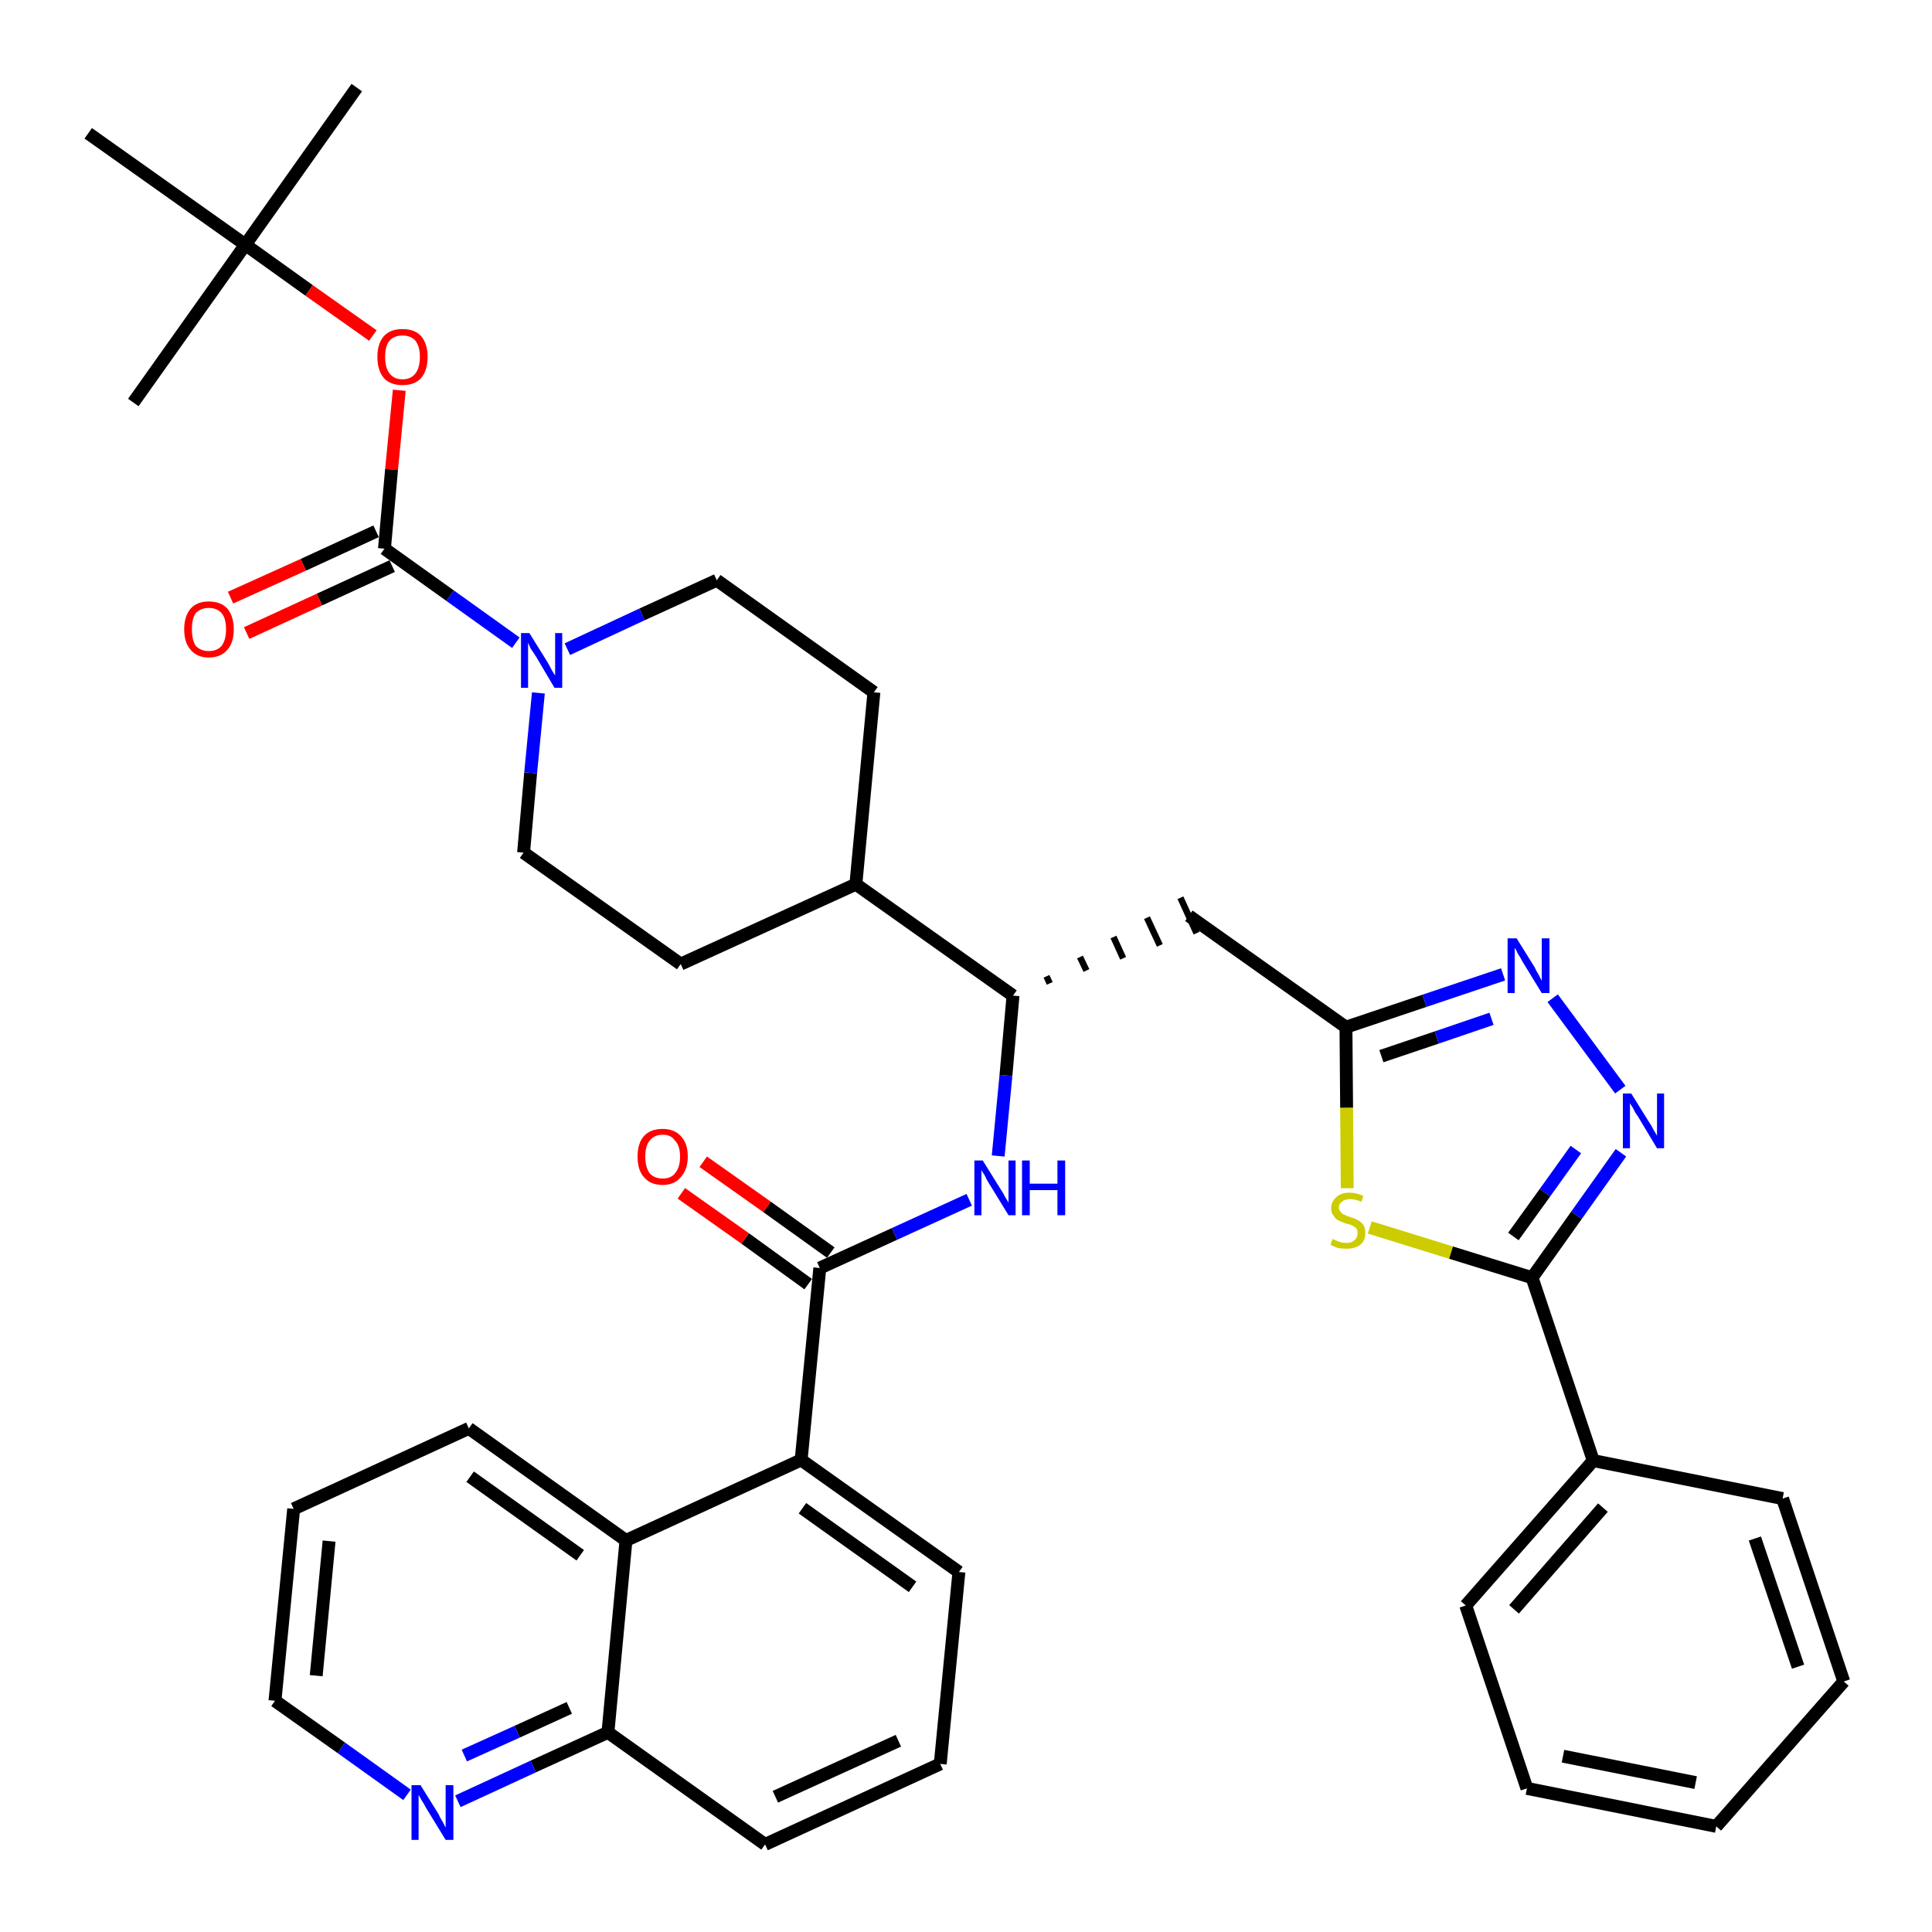 <?xml version='1.0' encoding='iso-8859-1'?>
<svg version='1.1' baseProfile='full'
              xmlns='http://www.w3.org/2000/svg'
                      xmlns:rdkit='http://www.rdkit.org/xml'
                      xmlns:xlink='http://www.w3.org/1999/xlink'
                  xml:space='preserve'
width='300px' height='300px' viewBox='0 0 300 300'>
<!-- END OF HEADER -->
<path class='bond-0 atom-0 atom-1' d='M 55.4,13.6 L 38.1,38.0' style='fill:none;fill-rule:evenodd;stroke:#000000;stroke-width:2.0px;stroke-linecap:butt;stroke-linejoin:miter;stroke-opacity:1' />
<path class='bond-1 atom-1 atom-2' d='M 38.1,38.0 L 20.7,62.5' style='fill:none;fill-rule:evenodd;stroke:#000000;stroke-width:2.0px;stroke-linecap:butt;stroke-linejoin:miter;stroke-opacity:1' />
<path class='bond-2 atom-1 atom-3' d='M 38.1,38.0 L 13.7,20.7' style='fill:none;fill-rule:evenodd;stroke:#000000;stroke-width:2.0px;stroke-linecap:butt;stroke-linejoin:miter;stroke-opacity:1' />
<path class='bond-3 atom-1 atom-4' d='M 38.1,38.0 L 48.0,45.1' style='fill:none;fill-rule:evenodd;stroke:#000000;stroke-width:2.0px;stroke-linecap:butt;stroke-linejoin:miter;stroke-opacity:1' />
<path class='bond-3 atom-1 atom-4' d='M 48.0,45.1 L 57.9,52.1' style='fill:none;fill-rule:evenodd;stroke:#FF0000;stroke-width:2.0px;stroke-linecap:butt;stroke-linejoin:miter;stroke-opacity:1' />
<path class='bond-4 atom-4 atom-5' d='M 62.0,60.6 L 60.8,72.9' style='fill:none;fill-rule:evenodd;stroke:#FF0000;stroke-width:2.0px;stroke-linecap:butt;stroke-linejoin:miter;stroke-opacity:1' />
<path class='bond-4 atom-4 atom-5' d='M 60.8,72.9 L 59.7,85.2' style='fill:none;fill-rule:evenodd;stroke:#000000;stroke-width:2.0px;stroke-linecap:butt;stroke-linejoin:miter;stroke-opacity:1' />
<path class='bond-5 atom-5 atom-6' d='M 58.4,82.5 L 47.1,87.7' style='fill:none;fill-rule:evenodd;stroke:#000000;stroke-width:2.0px;stroke-linecap:butt;stroke-linejoin:miter;stroke-opacity:1' />
<path class='bond-5 atom-5 atom-6' d='M 47.1,87.7 L 35.8,92.8' style='fill:none;fill-rule:evenodd;stroke:#FF0000;stroke-width:2.0px;stroke-linecap:butt;stroke-linejoin:miter;stroke-opacity:1' />
<path class='bond-5 atom-5 atom-6' d='M 60.9,87.9 L 49.6,93.1' style='fill:none;fill-rule:evenodd;stroke:#000000;stroke-width:2.0px;stroke-linecap:butt;stroke-linejoin:miter;stroke-opacity:1' />
<path class='bond-5 atom-5 atom-6' d='M 49.6,93.1 L 38.3,98.3' style='fill:none;fill-rule:evenodd;stroke:#FF0000;stroke-width:2.0px;stroke-linecap:butt;stroke-linejoin:miter;stroke-opacity:1' />
<path class='bond-6 atom-5 atom-7' d='M 59.7,85.2 L 69.9,92.5' style='fill:none;fill-rule:evenodd;stroke:#000000;stroke-width:2.0px;stroke-linecap:butt;stroke-linejoin:miter;stroke-opacity:1' />
<path class='bond-6 atom-5 atom-7' d='M 69.9,92.5 L 80.1,99.8' style='fill:none;fill-rule:evenodd;stroke:#0000FF;stroke-width:2.0px;stroke-linecap:butt;stroke-linejoin:miter;stroke-opacity:1' />
<path class='bond-7 atom-7 atom-8' d='M 88.1,100.8 L 99.7,95.4' style='fill:none;fill-rule:evenodd;stroke:#0000FF;stroke-width:2.0px;stroke-linecap:butt;stroke-linejoin:miter;stroke-opacity:1' />
<path class='bond-7 atom-7 atom-8' d='M 99.7,95.4 L 111.3,90.1' style='fill:none;fill-rule:evenodd;stroke:#000000;stroke-width:2.0px;stroke-linecap:butt;stroke-linejoin:miter;stroke-opacity:1' />
<path class='bond-38 atom-38 atom-7' d='M 81.3,132.4 L 82.4,120.0' style='fill:none;fill-rule:evenodd;stroke:#000000;stroke-width:2.0px;stroke-linecap:butt;stroke-linejoin:miter;stroke-opacity:1' />
<path class='bond-38 atom-38 atom-7' d='M 82.4,120.0 L 83.6,107.6' style='fill:none;fill-rule:evenodd;stroke:#0000FF;stroke-width:2.0px;stroke-linecap:butt;stroke-linejoin:miter;stroke-opacity:1' />
<path class='bond-8 atom-8 atom-9' d='M 111.3,90.1 L 135.7,107.5' style='fill:none;fill-rule:evenodd;stroke:#000000;stroke-width:2.0px;stroke-linecap:butt;stroke-linejoin:miter;stroke-opacity:1' />
<path class='bond-9 atom-9 atom-10' d='M 135.7,107.5 L 132.9,137.3' style='fill:none;fill-rule:evenodd;stroke:#000000;stroke-width:2.0px;stroke-linecap:butt;stroke-linejoin:miter;stroke-opacity:1' />
<path class='bond-10 atom-10 atom-11' d='M 132.9,137.3 L 157.3,154.6' style='fill:none;fill-rule:evenodd;stroke:#000000;stroke-width:2.0px;stroke-linecap:butt;stroke-linejoin:miter;stroke-opacity:1' />
<path class='bond-36 atom-10 atom-37' d='M 132.9,137.3 L 105.7,149.7' style='fill:none;fill-rule:evenodd;stroke:#000000;stroke-width:2.0px;stroke-linecap:butt;stroke-linejoin:miter;stroke-opacity:1' />
<path class='bond-11 atom-11 atom-12' d='M 163.0,152.7 L 162.5,151.6' style='fill:none;fill-rule:evenodd;stroke:#000000;stroke-width:1.0px;stroke-linecap:butt;stroke-linejoin:miter;stroke-opacity:1' />
<path class='bond-11 atom-11 atom-12' d='M 168.7,150.7 L 167.7,148.6' style='fill:none;fill-rule:evenodd;stroke:#000000;stroke-width:1.0px;stroke-linecap:butt;stroke-linejoin:miter;stroke-opacity:1' />
<path class='bond-11 atom-11 atom-12' d='M 174.4,148.8 L 172.9,145.5' style='fill:none;fill-rule:evenodd;stroke:#000000;stroke-width:1.0px;stroke-linecap:butt;stroke-linejoin:miter;stroke-opacity:1' />
<path class='bond-11 atom-11 atom-12' d='M 180.1,146.8 L 178.1,142.5' style='fill:none;fill-rule:evenodd;stroke:#000000;stroke-width:1.0px;stroke-linecap:butt;stroke-linejoin:miter;stroke-opacity:1' />
<path class='bond-11 atom-11 atom-12' d='M 185.8,144.9 L 183.3,139.4' style='fill:none;fill-rule:evenodd;stroke:#000000;stroke-width:1.0px;stroke-linecap:butt;stroke-linejoin:miter;stroke-opacity:1' />
<path class='bond-23 atom-11 atom-24' d='M 157.3,154.6 L 156.2,167.0' style='fill:none;fill-rule:evenodd;stroke:#000000;stroke-width:2.0px;stroke-linecap:butt;stroke-linejoin:miter;stroke-opacity:1' />
<path class='bond-23 atom-11 atom-24' d='M 156.2,167.0 L 155.0,179.5' style='fill:none;fill-rule:evenodd;stroke:#0000FF;stroke-width:2.0px;stroke-linecap:butt;stroke-linejoin:miter;stroke-opacity:1' />
<path class='bond-12 atom-12 atom-13' d='M 184.6,142.2 L 209.0,159.5' style='fill:none;fill-rule:evenodd;stroke:#000000;stroke-width:2.0px;stroke-linecap:butt;stroke-linejoin:miter;stroke-opacity:1' />
<path class='bond-13 atom-13 atom-14' d='M 209.0,159.5 L 221.2,155.4' style='fill:none;fill-rule:evenodd;stroke:#000000;stroke-width:2.0px;stroke-linecap:butt;stroke-linejoin:miter;stroke-opacity:1' />
<path class='bond-13 atom-13 atom-14' d='M 221.2,155.4 L 233.4,151.3' style='fill:none;fill-rule:evenodd;stroke:#0000FF;stroke-width:2.0px;stroke-linecap:butt;stroke-linejoin:miter;stroke-opacity:1' />
<path class='bond-13 atom-13 atom-14' d='M 214.5,164.0 L 223.1,161.1' style='fill:none;fill-rule:evenodd;stroke:#000000;stroke-width:2.0px;stroke-linecap:butt;stroke-linejoin:miter;stroke-opacity:1' />
<path class='bond-13 atom-13 atom-14' d='M 223.1,161.1 L 231.6,158.2' style='fill:none;fill-rule:evenodd;stroke:#0000FF;stroke-width:2.0px;stroke-linecap:butt;stroke-linejoin:miter;stroke-opacity:1' />
<path class='bond-39 atom-23 atom-13' d='M 209.2,184.5 L 209.1,172.0' style='fill:none;fill-rule:evenodd;stroke:#CCCC00;stroke-width:2.0px;stroke-linecap:butt;stroke-linejoin:miter;stroke-opacity:1' />
<path class='bond-39 atom-23 atom-13' d='M 209.1,172.0 L 209.0,159.5' style='fill:none;fill-rule:evenodd;stroke:#000000;stroke-width:2.0px;stroke-linecap:butt;stroke-linejoin:miter;stroke-opacity:1' />
<path class='bond-14 atom-14 atom-15' d='M 241.1,155.0 L 251.6,169.2' style='fill:none;fill-rule:evenodd;stroke:#0000FF;stroke-width:2.0px;stroke-linecap:butt;stroke-linejoin:miter;stroke-opacity:1' />
<path class='bond-15 atom-15 atom-16' d='M 251.7,179.0 L 244.8,188.7' style='fill:none;fill-rule:evenodd;stroke:#0000FF;stroke-width:2.0px;stroke-linecap:butt;stroke-linejoin:miter;stroke-opacity:1' />
<path class='bond-15 atom-15 atom-16' d='M 244.8,188.7 L 237.9,198.4' style='fill:none;fill-rule:evenodd;stroke:#000000;stroke-width:2.0px;stroke-linecap:butt;stroke-linejoin:miter;stroke-opacity:1' />
<path class='bond-15 atom-15 atom-16' d='M 244.7,178.5 L 239.9,185.2' style='fill:none;fill-rule:evenodd;stroke:#0000FF;stroke-width:2.0px;stroke-linecap:butt;stroke-linejoin:miter;stroke-opacity:1' />
<path class='bond-15 atom-15 atom-16' d='M 239.9,185.2 L 235.0,192.0' style='fill:none;fill-rule:evenodd;stroke:#000000;stroke-width:2.0px;stroke-linecap:butt;stroke-linejoin:miter;stroke-opacity:1' />
<path class='bond-16 atom-16 atom-17' d='M 237.9,198.4 L 247.4,226.8' style='fill:none;fill-rule:evenodd;stroke:#000000;stroke-width:2.0px;stroke-linecap:butt;stroke-linejoin:miter;stroke-opacity:1' />
<path class='bond-22 atom-16 atom-23' d='M 237.9,198.4 L 225.3,194.5' style='fill:none;fill-rule:evenodd;stroke:#000000;stroke-width:2.0px;stroke-linecap:butt;stroke-linejoin:miter;stroke-opacity:1' />
<path class='bond-22 atom-16 atom-23' d='M 225.3,194.5 L 212.7,190.6' style='fill:none;fill-rule:evenodd;stroke:#CCCC00;stroke-width:2.0px;stroke-linecap:butt;stroke-linejoin:miter;stroke-opacity:1' />
<path class='bond-17 atom-17 atom-18' d='M 247.4,226.8 L 227.6,249.3' style='fill:none;fill-rule:evenodd;stroke:#000000;stroke-width:2.0px;stroke-linecap:butt;stroke-linejoin:miter;stroke-opacity:1' />
<path class='bond-17 atom-17 atom-18' d='M 248.9,234.1 L 235.1,249.9' style='fill:none;fill-rule:evenodd;stroke:#000000;stroke-width:2.0px;stroke-linecap:butt;stroke-linejoin:miter;stroke-opacity:1' />
<path class='bond-41 atom-22 atom-17' d='M 276.8,232.7 L 247.4,226.8' style='fill:none;fill-rule:evenodd;stroke:#000000;stroke-width:2.0px;stroke-linecap:butt;stroke-linejoin:miter;stroke-opacity:1' />
<path class='bond-18 atom-18 atom-19' d='M 227.6,249.3 L 237.1,277.7' style='fill:none;fill-rule:evenodd;stroke:#000000;stroke-width:2.0px;stroke-linecap:butt;stroke-linejoin:miter;stroke-opacity:1' />
<path class='bond-19 atom-19 atom-20' d='M 237.1,277.7 L 266.5,283.6' style='fill:none;fill-rule:evenodd;stroke:#000000;stroke-width:2.0px;stroke-linecap:butt;stroke-linejoin:miter;stroke-opacity:1' />
<path class='bond-19 atom-19 atom-20' d='M 242.7,272.7 L 263.3,276.8' style='fill:none;fill-rule:evenodd;stroke:#000000;stroke-width:2.0px;stroke-linecap:butt;stroke-linejoin:miter;stroke-opacity:1' />
<path class='bond-20 atom-20 atom-21' d='M 266.5,283.6 L 286.3,261.1' style='fill:none;fill-rule:evenodd;stroke:#000000;stroke-width:2.0px;stroke-linecap:butt;stroke-linejoin:miter;stroke-opacity:1' />
<path class='bond-21 atom-21 atom-22' d='M 286.3,261.1 L 276.8,232.7' style='fill:none;fill-rule:evenodd;stroke:#000000;stroke-width:2.0px;stroke-linecap:butt;stroke-linejoin:miter;stroke-opacity:1' />
<path class='bond-21 atom-21 atom-22' d='M 279.2,258.8 L 272.5,238.9' style='fill:none;fill-rule:evenodd;stroke:#000000;stroke-width:2.0px;stroke-linecap:butt;stroke-linejoin:miter;stroke-opacity:1' />
<path class='bond-24 atom-24 atom-25' d='M 150.5,186.3 L 138.9,191.6' style='fill:none;fill-rule:evenodd;stroke:#0000FF;stroke-width:2.0px;stroke-linecap:butt;stroke-linejoin:miter;stroke-opacity:1' />
<path class='bond-24 atom-24 atom-25' d='M 138.9,191.6 L 127.3,196.9' style='fill:none;fill-rule:evenodd;stroke:#000000;stroke-width:2.0px;stroke-linecap:butt;stroke-linejoin:miter;stroke-opacity:1' />
<path class='bond-25 atom-25 atom-26' d='M 129.0,194.5 L 119.1,187.4' style='fill:none;fill-rule:evenodd;stroke:#000000;stroke-width:2.0px;stroke-linecap:butt;stroke-linejoin:miter;stroke-opacity:1' />
<path class='bond-25 atom-25 atom-26' d='M 119.1,187.4 L 109.2,180.4' style='fill:none;fill-rule:evenodd;stroke:#FF0000;stroke-width:2.0px;stroke-linecap:butt;stroke-linejoin:miter;stroke-opacity:1' />
<path class='bond-25 atom-25 atom-26' d='M 125.5,199.4 L 115.7,192.3' style='fill:none;fill-rule:evenodd;stroke:#000000;stroke-width:2.0px;stroke-linecap:butt;stroke-linejoin:miter;stroke-opacity:1' />
<path class='bond-25 atom-25 atom-26' d='M 115.7,192.3 L 105.8,185.3' style='fill:none;fill-rule:evenodd;stroke:#FF0000;stroke-width:2.0px;stroke-linecap:butt;stroke-linejoin:miter;stroke-opacity:1' />
<path class='bond-26 atom-25 atom-27' d='M 127.3,196.9 L 124.4,226.7' style='fill:none;fill-rule:evenodd;stroke:#000000;stroke-width:2.0px;stroke-linecap:butt;stroke-linejoin:miter;stroke-opacity:1' />
<path class='bond-27 atom-27 atom-28' d='M 124.4,226.7 L 148.9,244.1' style='fill:none;fill-rule:evenodd;stroke:#000000;stroke-width:2.0px;stroke-linecap:butt;stroke-linejoin:miter;stroke-opacity:1' />
<path class='bond-27 atom-27 atom-28' d='M 124.6,234.2 L 141.7,246.4' style='fill:none;fill-rule:evenodd;stroke:#000000;stroke-width:2.0px;stroke-linecap:butt;stroke-linejoin:miter;stroke-opacity:1' />
<path class='bond-40 atom-36 atom-27' d='M 97.2,239.2 L 124.4,226.7' style='fill:none;fill-rule:evenodd;stroke:#000000;stroke-width:2.0px;stroke-linecap:butt;stroke-linejoin:miter;stroke-opacity:1' />
<path class='bond-28 atom-28 atom-29' d='M 148.9,244.1 L 146.0,273.9' style='fill:none;fill-rule:evenodd;stroke:#000000;stroke-width:2.0px;stroke-linecap:butt;stroke-linejoin:miter;stroke-opacity:1' />
<path class='bond-29 atom-29 atom-30' d='M 146.0,273.9 L 118.8,286.4' style='fill:none;fill-rule:evenodd;stroke:#000000;stroke-width:2.0px;stroke-linecap:butt;stroke-linejoin:miter;stroke-opacity:1' />
<path class='bond-29 atom-29 atom-30' d='M 139.5,270.3 L 120.4,279.0' style='fill:none;fill-rule:evenodd;stroke:#000000;stroke-width:2.0px;stroke-linecap:butt;stroke-linejoin:miter;stroke-opacity:1' />
<path class='bond-30 atom-30 atom-31' d='M 118.8,286.4 L 94.4,269.0' style='fill:none;fill-rule:evenodd;stroke:#000000;stroke-width:2.0px;stroke-linecap:butt;stroke-linejoin:miter;stroke-opacity:1' />
<path class='bond-31 atom-31 atom-32' d='M 94.4,269.0 L 82.8,274.3' style='fill:none;fill-rule:evenodd;stroke:#000000;stroke-width:2.0px;stroke-linecap:butt;stroke-linejoin:miter;stroke-opacity:1' />
<path class='bond-31 atom-31 atom-32' d='M 82.8,274.3 L 71.1,279.7' style='fill:none;fill-rule:evenodd;stroke:#0000FF;stroke-width:2.0px;stroke-linecap:butt;stroke-linejoin:miter;stroke-opacity:1' />
<path class='bond-31 atom-31 atom-32' d='M 88.4,265.2 L 80.3,268.9' style='fill:none;fill-rule:evenodd;stroke:#000000;stroke-width:2.0px;stroke-linecap:butt;stroke-linejoin:miter;stroke-opacity:1' />
<path class='bond-31 atom-31 atom-32' d='M 80.3,268.9 L 72.1,272.6' style='fill:none;fill-rule:evenodd;stroke:#0000FF;stroke-width:2.0px;stroke-linecap:butt;stroke-linejoin:miter;stroke-opacity:1' />
<path class='bond-42 atom-36 atom-31' d='M 97.2,239.2 L 94.4,269.0' style='fill:none;fill-rule:evenodd;stroke:#000000;stroke-width:2.0px;stroke-linecap:butt;stroke-linejoin:miter;stroke-opacity:1' />
<path class='bond-32 atom-32 atom-33' d='M 63.2,278.7 L 53.0,271.4' style='fill:none;fill-rule:evenodd;stroke:#0000FF;stroke-width:2.0px;stroke-linecap:butt;stroke-linejoin:miter;stroke-opacity:1' />
<path class='bond-32 atom-32 atom-33' d='M 53.0,271.4 L 42.7,264.1' style='fill:none;fill-rule:evenodd;stroke:#000000;stroke-width:2.0px;stroke-linecap:butt;stroke-linejoin:miter;stroke-opacity:1' />
<path class='bond-33 atom-33 atom-34' d='M 42.7,264.1 L 45.6,234.3' style='fill:none;fill-rule:evenodd;stroke:#000000;stroke-width:2.0px;stroke-linecap:butt;stroke-linejoin:miter;stroke-opacity:1' />
<path class='bond-33 atom-33 atom-34' d='M 49.1,260.2 L 51.1,239.3' style='fill:none;fill-rule:evenodd;stroke:#000000;stroke-width:2.0px;stroke-linecap:butt;stroke-linejoin:miter;stroke-opacity:1' />
<path class='bond-34 atom-34 atom-35' d='M 45.6,234.3 L 72.8,221.8' style='fill:none;fill-rule:evenodd;stroke:#000000;stroke-width:2.0px;stroke-linecap:butt;stroke-linejoin:miter;stroke-opacity:1' />
<path class='bond-35 atom-35 atom-36' d='M 72.8,221.8 L 97.2,239.2' style='fill:none;fill-rule:evenodd;stroke:#000000;stroke-width:2.0px;stroke-linecap:butt;stroke-linejoin:miter;stroke-opacity:1' />
<path class='bond-35 atom-35 atom-36' d='M 73.0,229.3 L 90.1,241.5' style='fill:none;fill-rule:evenodd;stroke:#000000;stroke-width:2.0px;stroke-linecap:butt;stroke-linejoin:miter;stroke-opacity:1' />
<path class='bond-37 atom-37 atom-38' d='M 105.7,149.7 L 81.3,132.4' style='fill:none;fill-rule:evenodd;stroke:#000000;stroke-width:2.0px;stroke-linecap:butt;stroke-linejoin:miter;stroke-opacity:1' />
<path  class='atom-4' d='M 58.6 55.4
Q 58.6 53.4, 59.6 52.2
Q 60.6 51.1, 62.5 51.1
Q 64.4 51.1, 65.4 52.2
Q 66.4 53.4, 66.4 55.4
Q 66.4 57.5, 65.4 58.7
Q 64.4 59.8, 62.5 59.8
Q 60.6 59.8, 59.6 58.7
Q 58.6 57.5, 58.6 55.4
M 62.5 58.9
Q 63.8 58.9, 64.5 58.0
Q 65.2 57.1, 65.2 55.4
Q 65.2 53.8, 64.5 52.9
Q 63.8 52.1, 62.5 52.1
Q 61.2 52.1, 60.5 52.9
Q 59.8 53.7, 59.8 55.4
Q 59.8 57.1, 60.5 58.0
Q 61.2 58.9, 62.5 58.9
' fill='#FF0000'/>
<path  class='atom-6' d='M 28.6 97.7
Q 28.6 95.7, 29.6 94.5
Q 30.6 93.4, 32.4 93.4
Q 34.3 93.4, 35.3 94.5
Q 36.3 95.7, 36.3 97.7
Q 36.3 99.8, 35.3 100.9
Q 34.3 102.1, 32.4 102.1
Q 30.6 102.1, 29.6 100.9
Q 28.6 99.8, 28.6 97.7
M 32.4 101.1
Q 33.7 101.1, 34.4 100.3
Q 35.1 99.4, 35.1 97.7
Q 35.1 96.0, 34.4 95.2
Q 33.7 94.4, 32.4 94.4
Q 31.2 94.4, 30.4 95.2
Q 29.8 96.0, 29.8 97.7
Q 29.8 99.4, 30.4 100.3
Q 31.2 101.1, 32.4 101.1
' fill='#FF0000'/>
<path  class='atom-7' d='M 82.2 98.3
L 85.0 102.8
Q 85.3 103.3, 85.7 104.1
Q 86.2 104.9, 86.2 104.9
L 86.2 98.3
L 87.3 98.3
L 87.3 106.8
L 86.1 106.8
L 83.2 101.9
Q 82.8 101.3, 82.4 100.7
Q 82.1 100.0, 82.0 99.8
L 82.0 106.8
L 80.9 106.8
L 80.9 98.3
L 82.2 98.3
' fill='#0000FF'/>
<path  class='atom-14' d='M 235.5 145.7
L 238.3 150.2
Q 238.5 150.7, 239.0 151.5
Q 239.4 152.3, 239.4 152.3
L 239.4 145.7
L 240.6 145.7
L 240.6 154.2
L 239.4 154.2
L 236.4 149.3
Q 236.1 148.7, 235.7 148.1
Q 235.4 147.4, 235.2 147.2
L 235.2 154.2
L 234.1 154.2
L 234.1 145.7
L 235.5 145.7
' fill='#0000FF'/>
<path  class='atom-15' d='M 253.3 169.8
L 256.1 174.3
Q 256.4 174.7, 256.8 175.5
Q 257.3 176.3, 257.3 176.4
L 257.3 169.8
L 258.4 169.8
L 258.4 178.3
L 257.3 178.3
L 254.3 173.3
Q 253.9 172.8, 253.6 172.1
Q 253.2 171.5, 253.1 171.3
L 253.1 178.3
L 252.0 178.3
L 252.0 169.8
L 253.3 169.8
' fill='#0000FF'/>
<path  class='atom-23' d='M 206.9 192.4
Q 207.0 192.4, 207.4 192.6
Q 207.8 192.8, 208.2 192.9
Q 208.6 193.0, 209.1 193.0
Q 209.9 193.0, 210.3 192.6
Q 210.8 192.2, 210.8 191.5
Q 210.8 191.0, 210.6 190.7
Q 210.3 190.5, 210.0 190.3
Q 209.6 190.1, 209.0 190.0
Q 208.3 189.7, 207.8 189.5
Q 207.4 189.3, 207.1 188.8
Q 206.7 188.4, 206.7 187.6
Q 206.7 186.6, 207.5 185.9
Q 208.2 185.2, 209.6 185.2
Q 210.6 185.2, 211.7 185.7
L 211.4 186.6
Q 210.4 186.2, 209.7 186.2
Q 208.8 186.2, 208.4 186.6
Q 207.9 186.9, 207.9 187.5
Q 207.9 187.9, 208.2 188.2
Q 208.4 188.5, 208.7 188.6
Q 209.1 188.8, 209.7 189.0
Q 210.4 189.2, 210.9 189.5
Q 211.3 189.7, 211.7 190.2
Q 212.0 190.7, 212.0 191.5
Q 212.0 192.7, 211.2 193.3
Q 210.4 193.9, 209.1 193.9
Q 208.4 193.9, 207.8 193.8
Q 207.2 193.6, 206.6 193.3
L 206.9 192.4
' fill='#CCCC00'/>
<path  class='atom-24' d='M 152.6 180.2
L 155.4 184.7
Q 155.7 185.1, 156.1 185.9
Q 156.6 186.7, 156.6 186.8
L 156.6 180.2
L 157.7 180.2
L 157.7 188.7
L 156.6 188.7
L 153.6 183.8
Q 153.2 183.2, 152.9 182.5
Q 152.5 181.9, 152.4 181.7
L 152.4 188.7
L 151.3 188.7
L 151.3 180.2
L 152.6 180.2
' fill='#0000FF'/>
<path  class='atom-24' d='M 158.7 180.2
L 159.9 180.2
L 159.9 183.8
L 164.2 183.8
L 164.2 180.2
L 165.4 180.2
L 165.4 188.7
L 164.2 188.7
L 164.2 184.8
L 159.9 184.8
L 159.9 188.7
L 158.7 188.7
L 158.7 180.2
' fill='#0000FF'/>
<path  class='atom-26' d='M 99.0 179.6
Q 99.0 177.5, 100.0 176.4
Q 101.0 175.3, 102.9 175.3
Q 104.7 175.3, 105.7 176.4
Q 106.8 177.5, 106.8 179.6
Q 106.8 181.6, 105.7 182.8
Q 104.7 184.0, 102.9 184.0
Q 101.0 184.0, 100.0 182.8
Q 99.0 181.7, 99.0 179.6
M 102.9 183.0
Q 104.2 183.0, 104.8 182.2
Q 105.6 181.3, 105.6 179.6
Q 105.6 177.9, 104.8 177.1
Q 104.2 176.2, 102.9 176.2
Q 101.6 176.2, 100.9 177.1
Q 100.2 177.9, 100.2 179.6
Q 100.2 181.3, 100.9 182.2
Q 101.6 183.0, 102.9 183.0
' fill='#FF0000'/>
<path  class='atom-32' d='M 65.3 277.2
L 68.1 281.7
Q 68.3 282.2, 68.8 283.0
Q 69.2 283.8, 69.2 283.8
L 69.2 277.2
L 70.4 277.2
L 70.4 285.7
L 69.2 285.7
L 66.2 280.8
Q 65.9 280.2, 65.5 279.6
Q 65.1 278.9, 65.0 278.7
L 65.0 285.7
L 63.9 285.7
L 63.9 277.2
L 65.3 277.2
' fill='#0000FF'/>
</svg>
